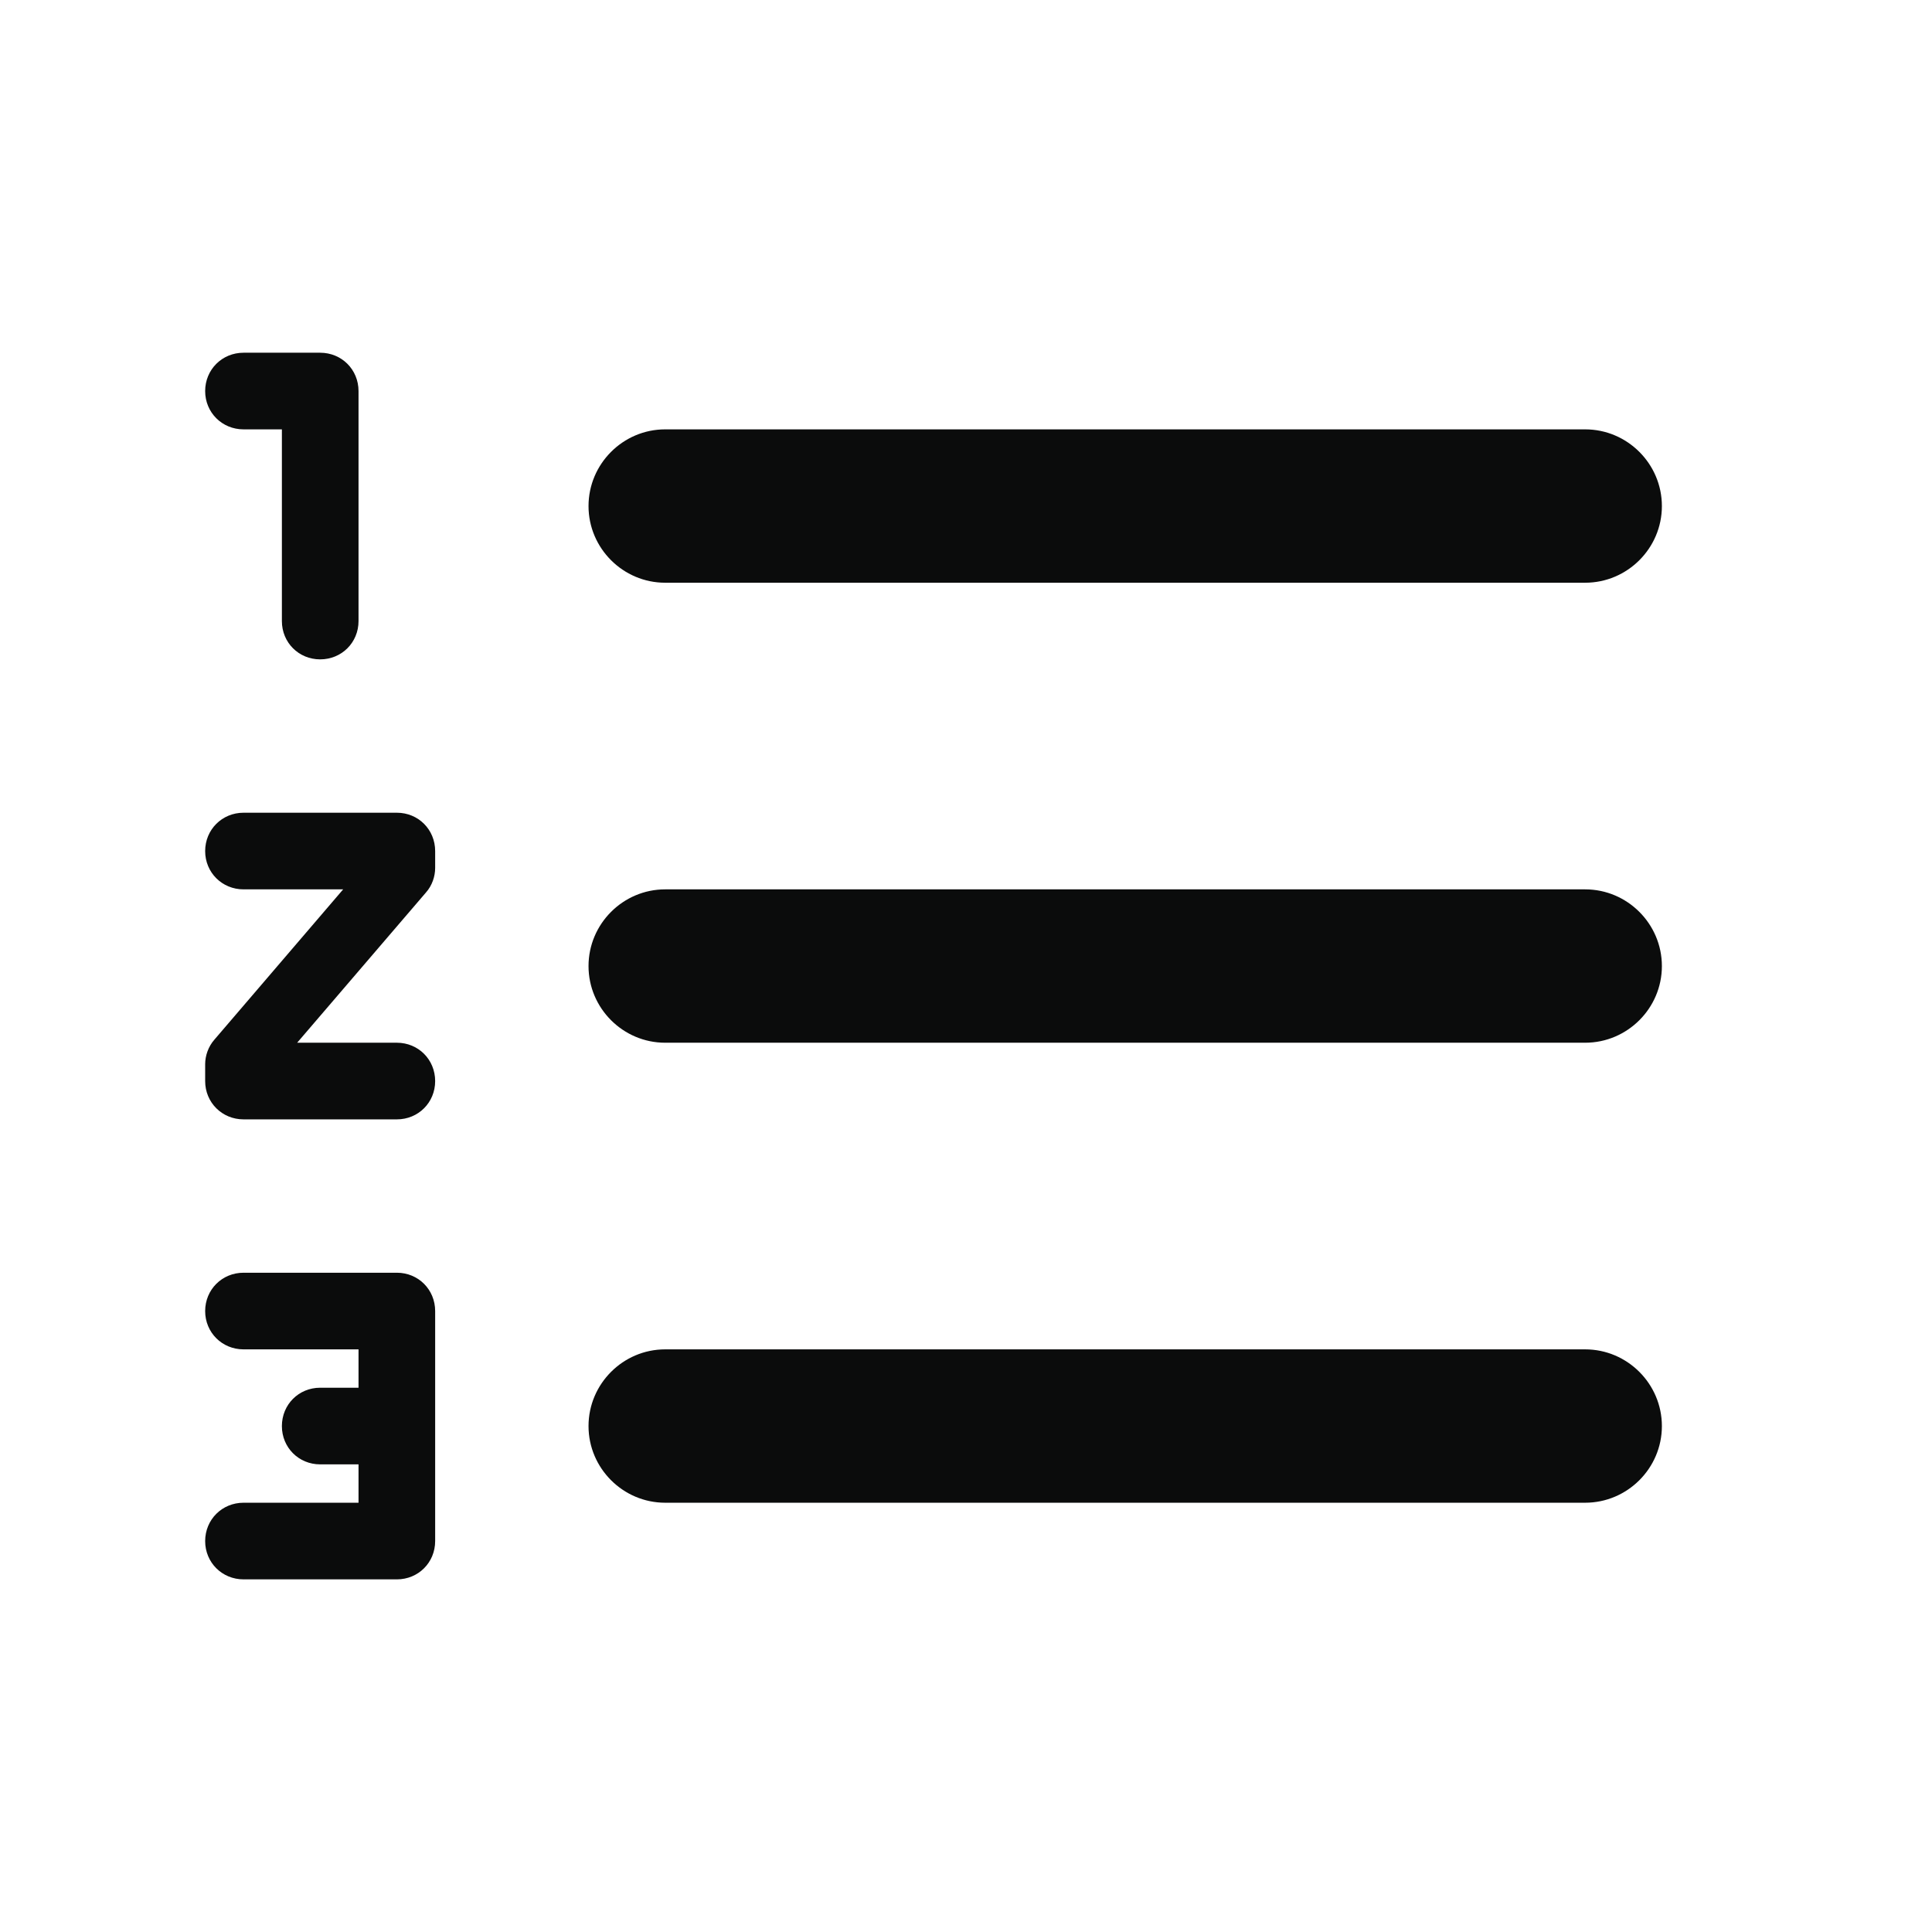 <svg width="21" height="21" viewBox="0 0 21 21" fill="none" xmlns="http://www.w3.org/2000/svg">
<g clip-path="url(#clip0_4894_219299)">
<path d="M7.23 6.334H17.23C17.689 6.334 18.064 5.959 18.064 5.501C18.064 5.042 17.689 4.667 17.23 4.667H7.23C6.772 4.667 6.397 5.042 6.397 5.501C6.397 5.959 6.772 6.334 7.23 6.334ZM17.23 14.667H7.23C6.772 14.667 6.397 15.042 6.397 15.501C6.397 15.959 6.772 16.334 7.23 16.334H17.23C17.689 16.334 18.064 15.959 18.064 15.501C18.064 15.042 17.689 14.667 17.23 14.667ZM17.23 9.667H7.23C6.772 9.667 6.397 10.042 6.397 10.501C6.397 10.959 6.772 11.334 7.23 11.334H17.23C17.689 11.334 18.064 10.959 18.064 10.501C18.064 10.042 17.689 9.667 17.23 9.667ZM4.314 13.834H2.647C2.414 13.834 2.23 14.017 2.23 14.251C2.23 14.484 2.414 14.667 2.647 14.667H3.897V15.084H3.48C3.247 15.084 3.064 15.267 3.064 15.501C3.064 15.734 3.247 15.917 3.48 15.917H3.897V16.334H2.647C2.414 16.334 2.23 16.517 2.23 16.751C2.23 16.984 2.414 17.167 2.647 17.167H4.314C4.547 17.167 4.73 16.984 4.73 16.751V14.251C4.73 14.017 4.547 13.834 4.314 13.834ZM2.647 4.667H3.064V6.751C3.064 6.984 3.247 7.167 3.48 7.167C3.714 7.167 3.897 6.984 3.897 6.751V4.251C3.897 4.017 3.714 3.834 3.48 3.834H2.647C2.414 3.834 2.23 4.017 2.23 4.251C2.23 4.484 2.414 4.667 2.647 4.667ZM4.314 8.834H2.647C2.414 8.834 2.23 9.017 2.23 9.251C2.23 9.484 2.414 9.667 2.647 9.667H3.73L2.33 11.301C2.264 11.376 2.23 11.476 2.23 11.567V11.751C2.23 11.984 2.414 12.167 2.647 12.167H4.314C4.547 12.167 4.73 11.984 4.73 11.751C4.73 11.517 4.547 11.334 4.314 11.334H3.23L4.63 9.701C4.697 9.626 4.73 9.526 4.73 9.434V9.251C4.73 9.017 4.547 8.834 4.314 8.834Z" fill="#0B0C0C"/>
</g>
<defs>
<clipPath id="clip0_4894_219299">
<rect width="20" height="20" fill="white" transform="translate(0.562 0.5)"/>
</clipPath>
</defs>
</svg>
